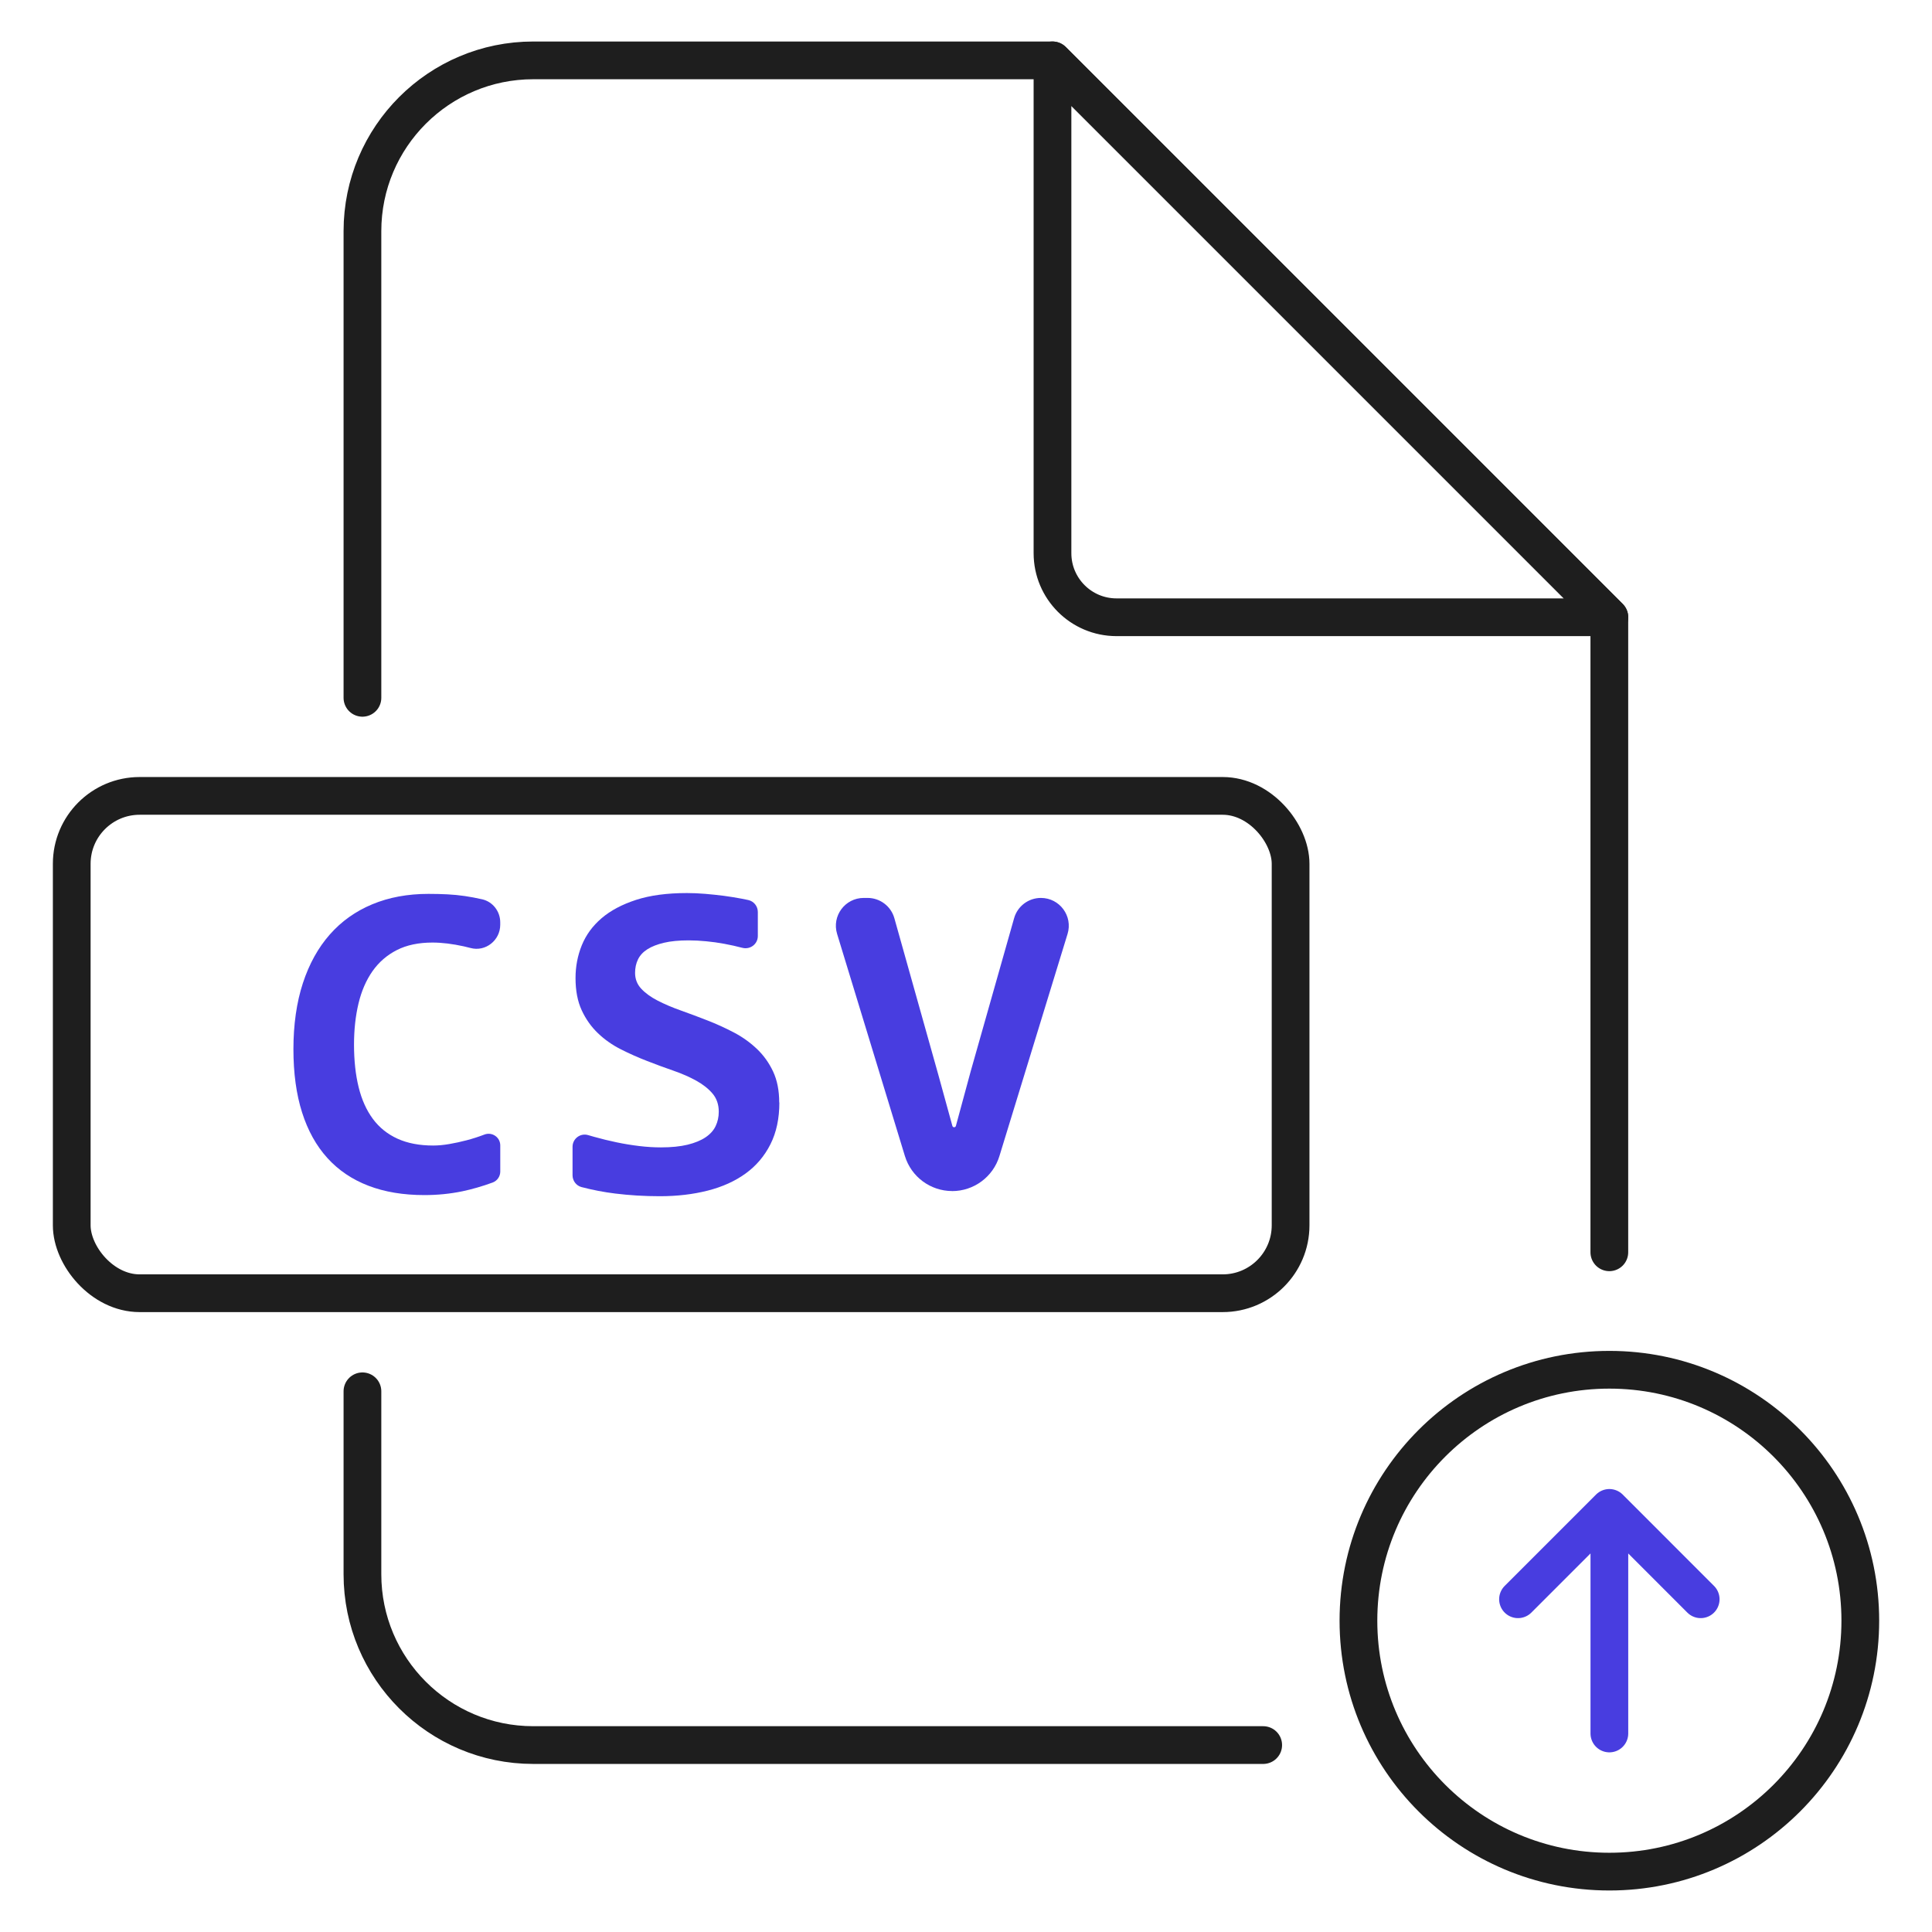 <?xml version="1.0" encoding="UTF-8"?>
<svg id="Layer_1" data-name="Layer 1" xmlns="http://www.w3.org/2000/svg" viewBox="0 0 512 512">
  <defs>
    <style>
      .cls-1 {
        stroke: #483de0;
      }

      .cls-1, .cls-2 {
        fill: none;
        stroke-linecap: round;
        stroke-linejoin: round;
        stroke-width: 10px;
      }

      .cls-2 {
        stroke: #1e1e1e;
      }

      .cls-3 {
        fill: #483de0;
      }
    </style>
  </defs>
  <path class="cls-2" d="m96.05,184.93V61.27c0-25,20.27-45.27,45.27-45.27h137.59l147.58,147.58v168.29"/>
  <path class="cls-2" d="m96.05,368.71v48.48c0,25,20.27,45.27,45.27,45.27h193.44"/>
  <path class="cls-2" d="m278.92,146.6V16l147.58,147.58h-130.6c-9.38,0-16.98-7.6-16.98-16.98Z"/>
  <rect class="cls-2" x="19.01" y="210.92" width="323.01" height="131.8" rx="18" ry="18"/>
  <g>
    <path class="cls-3" d="m132.58,310.45c0,1.3-.8,2.48-2.02,2.93-2.74,1-5.4,1.77-8,2.32-3.23.67-6.59,1.01-10.08,1.01-5.59,0-10.53-.82-14.83-2.47-4.3-1.65-7.93-4.09-10.88-7.34-2.95-3.25-5.19-7.28-6.72-12.1-1.53-4.81-2.29-10.41-2.29-16.79s.83-12.35,2.5-17.44c1.66-5.09,4.04-9.39,7.13-12.9,3.09-3.51,6.84-6.18,11.26-8.02,4.42-1.84,9.38-2.76,14.89-2.76,1.78,0,3.46.04,5.02.12,1.57.08,3.1.23,4.61.45,1.51.22,3.03.51,4.58.86.02,0,.03,0,.05.01,2.81.65,4.77,3.21,4.77,6.1v.64c0,4.13-3.9,7.24-7.88,6.16-.59-.16-1.17-.3-1.75-.43-3.05-.67-5.82-1.01-8.32-1.01-3.68,0-6.84.66-9.45,1.99-2.61,1.33-4.76,3.19-6.45,5.59-1.68,2.4-2.92,5.25-3.71,8.56-.79,3.31-1.19,6.94-1.19,10.91,0,4.2.41,7.96,1.22,11.26.81,3.31,2.07,6.11,3.77,8.41,1.7,2.3,3.88,4.05,6.54,5.26,2.66,1.21,5.81,1.81,9.45,1.81,1.31,0,2.72-.13,4.25-.39,1.53-.26,3.07-.6,4.64-1.01s3.11-.91,4.64-1.49c.02,0,.03-.01.05-.02,2.03-.77,4.2.71,4.2,2.88v6.9Z"/>
    <path class="cls-3" d="m206.54,292.16c0,4.24-.78,7.92-2.35,11.05-1.57,3.13-3.76,5.72-6.57,7.76-2.81,2.04-6.16,3.56-10.05,4.55-3.88.99-8.12,1.49-12.72,1.49-4.08,0-8.02-.24-11.83-.71-3-.37-5.97-.94-8.91-1.71-1.41-.37-2.38-1.68-2.38-3.13v-7.54c0-2.17,2.07-3.72,4.15-3.1.51.15,1.03.3,1.56.45,1.98.56,3.97,1.04,5.97,1.46s3.99.74,5.97.98c1.98.24,3.9.36,5.77.36,2.77,0,5.13-.24,7.07-.71,1.94-.48,3.53-1.13,4.76-1.96,1.23-.83,2.12-1.82,2.67-2.97.55-1.15.83-2.42.83-3.81,0-1.9-.55-3.5-1.63-4.79-1.09-1.29-2.53-2.43-4.31-3.42s-3.81-1.88-6.09-2.67c-2.28-.79-4.6-1.64-6.95-2.56-2.36-.91-4.68-1.94-6.95-3.09-2.28-1.15-4.31-2.57-6.09-4.28-1.78-1.7-3.22-3.73-4.31-6.09-1.09-2.36-1.63-5.2-1.63-8.53,0-3.05.55-5.94,1.66-8.68,1.11-2.73,2.85-5.12,5.23-7.16,2.38-2.04,5.43-3.66,9.15-4.87,3.72-1.21,8.22-1.81,13.49-1.81,1.55,0,3.16.07,4.84.21,1.68.14,3.35.32,4.99.53,1.64.22,3.23.48,4.76.77.57.11,1.12.22,1.65.34,1.49.32,2.54,1.65,2.54,3.17v6.37c0,2.15-2.04,3.67-4.12,3.12-.02,0-.03,0-.05-.01-1.51-.4-3.06-.74-4.67-1.04s-3.22-.53-4.84-.68c-1.63-.16-3.17-.24-4.64-.24-2.58,0-4.76.21-6.54.63-1.78.42-3.25.99-4.4,1.72-1.15.73-1.98,1.63-2.5,2.7-.52,1.07-.77,2.26-.77,3.57,0,1.62.54,3.02,1.63,4.19,1.09,1.17,2.54,2.22,4.34,3.15,1.8.93,3.84,1.8,6.12,2.61,2.28.81,4.62,1.69,7.01,2.62,2.4.93,4.73,1.99,7.01,3.18,2.28,1.19,4.32,2.64,6.12,4.34,1.8,1.7,3.25,3.71,4.34,6.03,1.09,2.32,1.63,5.06,1.63,8.23Z"/>
    <path class="cls-3" d="m252.34,315.64h0c-5.76,0-10.84-3.76-12.53-9.27l-17.97-58.87c-1.45-4.75,2.1-9.54,7.06-9.54h1.01c3.31,0,6.22,2.2,7.11,5.39l11.62,41.39,3.75,13.64c.13.47.8.47.93,0l3.94-14.53,11.49-40.52c.9-3.18,3.8-5.37,7.1-5.37h0c4.97,0,8.52,4.8,7.06,9.55l-18.06,58.88c-1.69,5.5-6.77,9.26-12.52,9.26Z"/>
  </g>
  <g>
    <circle class="cls-2" cx="426.5" cy="429.5" r="66.5"/>
    <polyline class="cls-1" points="426.5 459.39 426.5 399.61 450.7 423.82 426.5 399.61 402.29 423.82"/>
  </g>
</svg>